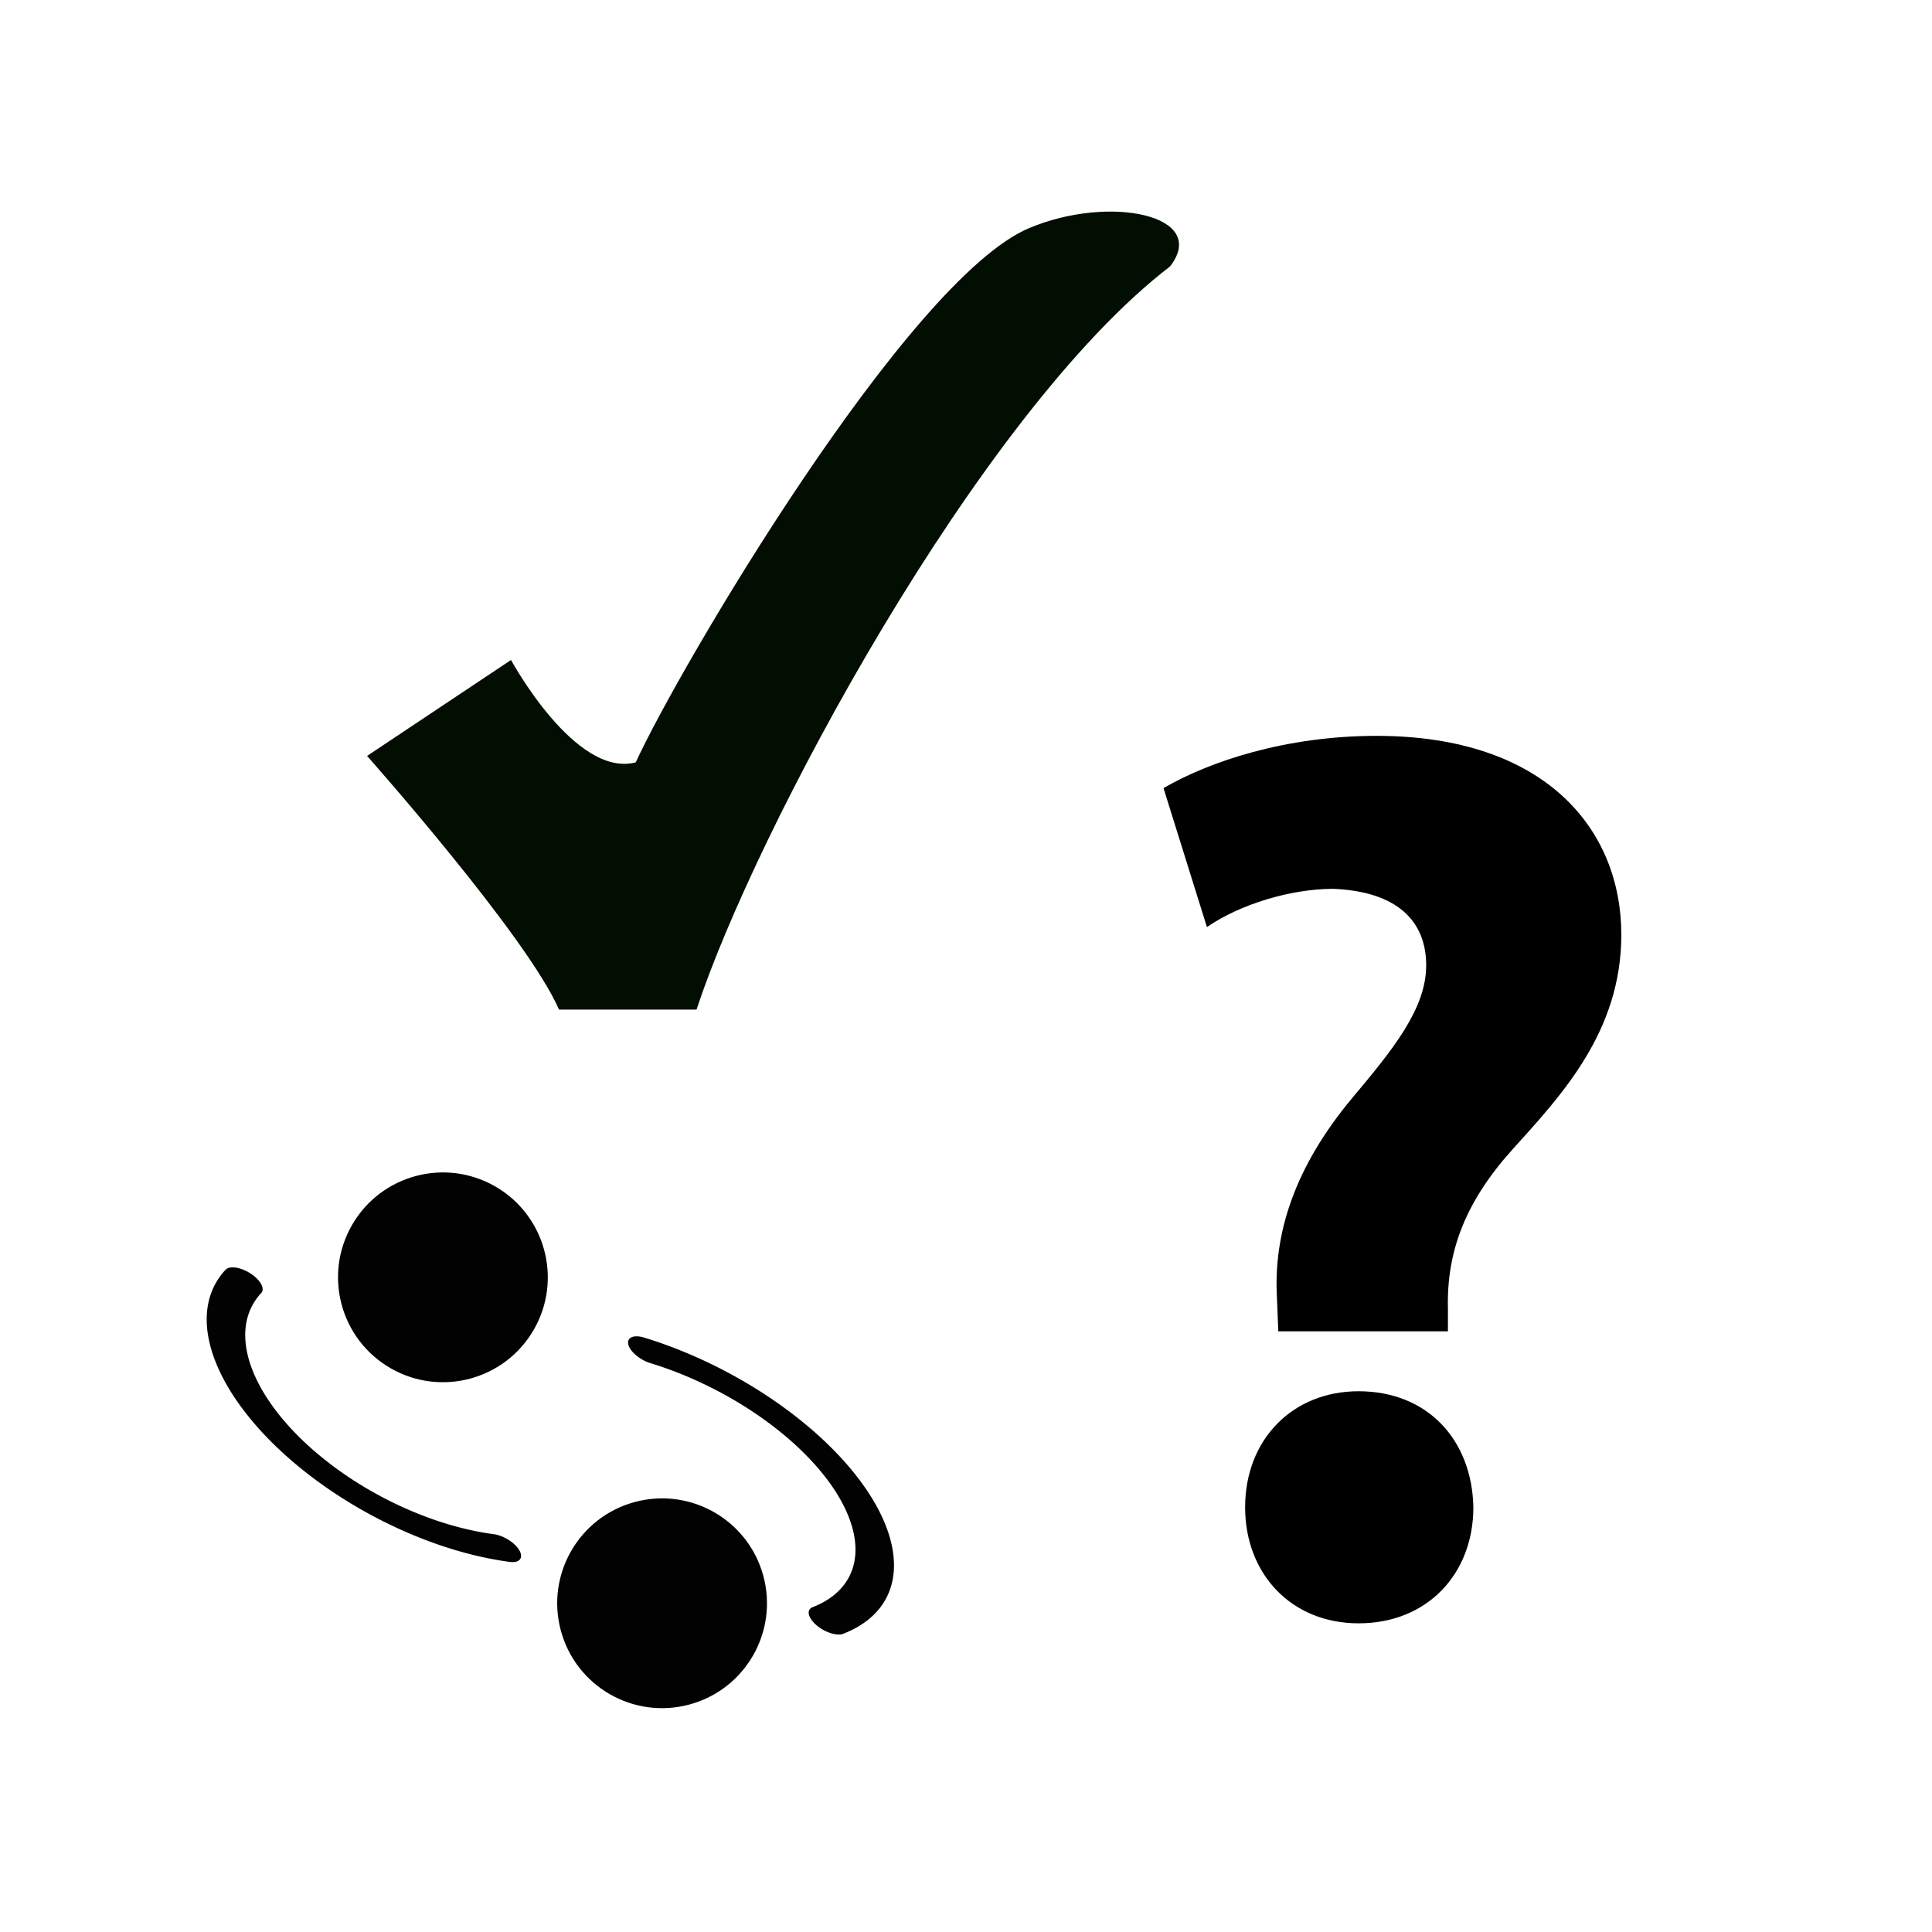 <?xml version="1.0" encoding="UTF-8" standalone="no"?>
<svg
   xmlns:dc="http://purl.org/dc/elements/1.1/"
   xmlns:cc="http://creativecommons.org/ns#"
   xmlns:rdf="http://www.w3.org/1999/02/22-rdf-syntax-ns#"
   xmlns:svg="http://www.w3.org/2000/svg"
   xmlns="http://www.w3.org/2000/svg"
   xmlns:xlink="http://www.w3.org/1999/xlink"
   xmlns:sodipodi="http://sodipodi.sourceforge.net/DTD/sodipodi-0.dtd"
   xmlns:inkscape="http://www.inkscape.org/namespaces/inkscape"
   height="16"
   viewBox="0 0 16 16"
   width="16"
   id="svg2"
   version="1.1"
   inkscape:version="0.92.2 2405546, 2018-03-11"
   sodipodi:docname="allsources.svg"
   style="fill:#000000">
  <defs
     id="defs12">
    <radialGradient
       r="289.783"
       cy="302.601"
       cx="297.416"
       id="rg"
       gradientTransform="matrix(0.012,0,0,0.012,7.753,0.641)"
       fx="297.416"
       fy="302.601"
       gradientUnits="userSpaceOnUse">
      <stop
         id="stop1159"
         offset="0"
         stop-color="#080" />
      <stop
         id="stop1161"
         offset="1"
         stop-color="#050" />
    </radialGradient>
    <linearGradient
       id="linearGradient3775">
      <stop
         id="stop3777"
         offset="0"
         style="stop-color:#939393;stop-opacity:1;" />
      <stop
         id="stop3779"
         offset="1"
         style="stop-color:#f0f0f0;stop-opacity:1;" />
    </linearGradient>
    <linearGradient
       gradientTransform="matrix(0.736,0,0,1.026,69.831,551.342)"
       gradientUnits="userSpaceOnUse"
       y2="213.06"
       x2="64.521"
       y1="31.14"
       x1="64.521"
       id="linearGradient3781"
       xlink:href="#linearGradient3775" />
    <inkscape:perspective
       id="perspective3924"
       inkscape:persp3d-origin="32 : 42.666672 : 1"
       inkscape:vp_z="64 : 64.000008 : 1"
       inkscape:vp_y="0 : 1000 : 0"
       inkscape:vp_x="0 : 64.000008 : 1"
       sodipodi:type="inkscape:persp3d" />
    <inkscape:perspective
       inkscape:persp3d-origin="32 : 42.666672 : 1"
       id="perspective3924-0"
       sodipodi:type="inkscape:persp3d"
       inkscape:vp_x="0 : 64.000008 : 1"
       inkscape:vp_y="0 : 1000 : 0"
       inkscape:vp_z="64 : 64.000008 : 1" />
    <radialGradient
       gradientUnits="userSpaceOnUse"
       fy="302.601"
       fx="297.416"
       gradientTransform="matrix(0.012,0,0,0.012,7.753,0.641)"
       id="rg-8"
       cx="297.416"
       cy="302.601"
       r="289.783">
      <stop
         stop-color="#080"
         offset="0"
         id="stop1159-0" />
      <stop
         stop-color="#050"
         offset="1"
         id="stop1161-2" />
    </radialGradient>
    <inkscape:perspective
       sodipodi:type="inkscape:persp3d"
       inkscape:vp_x="0 : 64.000008 : 1"
       inkscape:vp_y="0 : 1000 : 0"
       inkscape:vp_z="64 : 64.000008 : 1"
       inkscape:persp3d-origin="32 : 42.666672 : 1"
       id="perspective3924-3" />
    <radialGradient
       gradientUnits="userSpaceOnUse"
       fy="302.601"
       fx="297.416"
       gradientTransform="matrix(0.012,0,0,0.012,7.753,0.641)"
       id="rg-2"
       cx="297.416"
       cy="302.601"
       r="289.783">
      <stop
         stop-color="#080"
         offset="0"
         id="stop1159-3" />
      <stop
         stop-color="#050"
         offset="1"
         id="stop1161-9" />
    </radialGradient>
    <inkscape:perspective
       sodipodi:type="inkscape:persp3d"
       inkscape:vp_x="0 : 64.000008 : 1"
       inkscape:vp_y="0 : 1000 : 0"
       inkscape:vp_z="64 : 64.000008 : 1"
       inkscape:persp3d-origin="32 : 42.666672 : 1"
       id="perspective3924-03" />
    <inkscape:perspective
       inkscape:vp_z="64 : 64.000008 : 1"
       inkscape:vp_y="0 : 1000 : 0"
       inkscape:vp_x="0 : 64.000008 : 1"
       sodipodi:type="inkscape:persp3d"
       id="perspective3924-0-9"
       inkscape:persp3d-origin="32 : 42.666672 : 1" />
  </defs>
  <sodipodi:namedview
     pagecolor="#ffffff"
     bordercolor="#666666"
     borderopacity="1"
     objecttolerance="10"
     gridtolerance="10"
     guidetolerance="10"
     inkscape:pageopacity="0"
     inkscape:pageshadow="2"
     inkscape:window-width="1680"
     inkscape:window-height="877"
     id="namedview10"
     showgrid="false"
     inkscape:zoom="42.211685"
     inkscape:cx="6.2021925"
     inkscape:cy="8.1713317"
     inkscape:window-x="36"
     inkscape:window-y="99"
     inkscape:window-maximized="0"
     inkscape:current-layer="svg2" />
  <g
     id="g4378"
     transform="matrix(0.978,0.565,-0.565,0.978,-0.419,-6.563)"
     style="stroke-width:0.916">
    <circle
       r="0.769"
       cy="11.331"
       cx="10.725"
       id="path4161"
       style="opacity:0.99;fill:#000000;fill-opacity:1;stroke:none;stroke-width:1.73;stroke-miterlimit:4;stroke-dasharray:none;stroke-opacity:1" />
    <circle
       transform="rotate(-45)"
       style="opacity:0.99;fill:#000000;fill-opacity:1;stroke:none;stroke-width:1.73;stroke-miterlimit:4;stroke-dasharray:none;stroke-opacity:1"
       id="circle4246"
       cx="0.506"
       cy="18.32"
       r="0.769" />
    <g
       transform="matrix(1.019,0,0,0.5,-0.156,6.105)"
       id="g4372"
       style="stroke-width:0.916">
      <path
         style="opacity:0.99;fill:none;fill-opacity:1;stroke:#000000;stroke-width:0.308;stroke-linecap:round;stroke-miterlimit:4;stroke-dasharray:none;stroke-opacity:1"
         id="path4165"
         sodipodi:type="arc"
         sodipodi:cx="13.811415"
         sodipodi:cy="8.8328352"
         sodipodi:rx="1.6075976"
         sodipodi:ry="1.7486149"
         sodipodi:start="0.64790456"
         sodipodi:end="2.9800467"
         d="M 15.093,9.888 A 1.608,1.749 0 0 1 13.424,10.53 1.608,1.749 0 0 1 12.225,9.114"
         transform="rotate(15)"
         sodipodi:open="true" />
      <path
         sodipodi:open="true"
         transform="rotate(-150)"
         d="m -15.518,-2.449 a 1.608,1.749 0 0 1 -1.669,0.642 1.608,1.749 0 0 1 -1.2,-1.416"
         sodipodi:end="2.9800467"
         sodipodi:start="0.64790456"
         sodipodi:ry="1.7486149"
         sodipodi:rx="1.6075976"
         sodipodi:cy="-3.504447"
         sodipodi:cx="-16.800226"
         sodipodi:type="arc"
         id="path4370"
         style="opacity:0.99;fill:none;fill-opacity:1;stroke:#000000;stroke-width:0.308;stroke-linecap:round;stroke-miterlimit:4;stroke-dasharray:none;stroke-opacity:1" />
    </g>
  </g>
  <g
     style="fill:#000000;stroke-width:1.391"
     id="g2305"
     transform="matrix(0.719,0,0,0.719,-1.748,0.977)">
    <path
       inkscape:connector-curvature="0"
       style="fill:#030e03;fill-opacity:1;stroke-width:1.391"
       d="m 6.659,7.348 c 0,0 1.843,2.075 2.211,2.922 H 10.454 C 11.118,8.244 13.697,3.406 15.908,1.71 16.365,1.121 15.215,0.878 14.286,1.268 12.887,1.855 10.247,6.343 9.754,7.422 9.055,7.606 8.318,6.243 8.317,6.243 Z"
       id="path1166" />
  </g>
  <g
     style="fill:#000000"
     id="g2445"
     transform="translate(-1.113,-1.651)">
    <g
       style="stroke-width:1.544"
       transform="matrix(0.648,0,0,0.648,7.567,6.278)"
       id="g2036">
      <path
         style="stroke-width:1.544"
         id="path2034"
         d="M 6.377,9.874 6.36,9.45 C 6.312,8.619 6.589,7.771 7.322,6.892 7.843,6.272 8.267,5.751 8.267,5.197 8.267,4.627 7.892,4.252 7.078,4.219 6.54,4.219 5.888,4.415 5.465,4.708 L 4.91,2.932 C 5.497,2.59 6.475,2.264 7.632,2.264 c 2.151,0 3.129,1.189 3.129,2.542 0,1.238 -0.767,2.053 -1.386,2.738 -0.603,0.668 -0.848,1.304 -0.83,2.037 v 0.293 z m -0.424,2.249 c 0,-0.863 0.603,-1.483 1.45,-1.483 0.88,0 1.45,0.62 1.467,1.483 0,0.848 -0.586,1.483 -1.467,1.483 -0.863,0 -1.45,-0.635 -1.45,-1.483 z"
         inkscape:connector-curvature="0" />
    </g>
  </g>
</svg>
